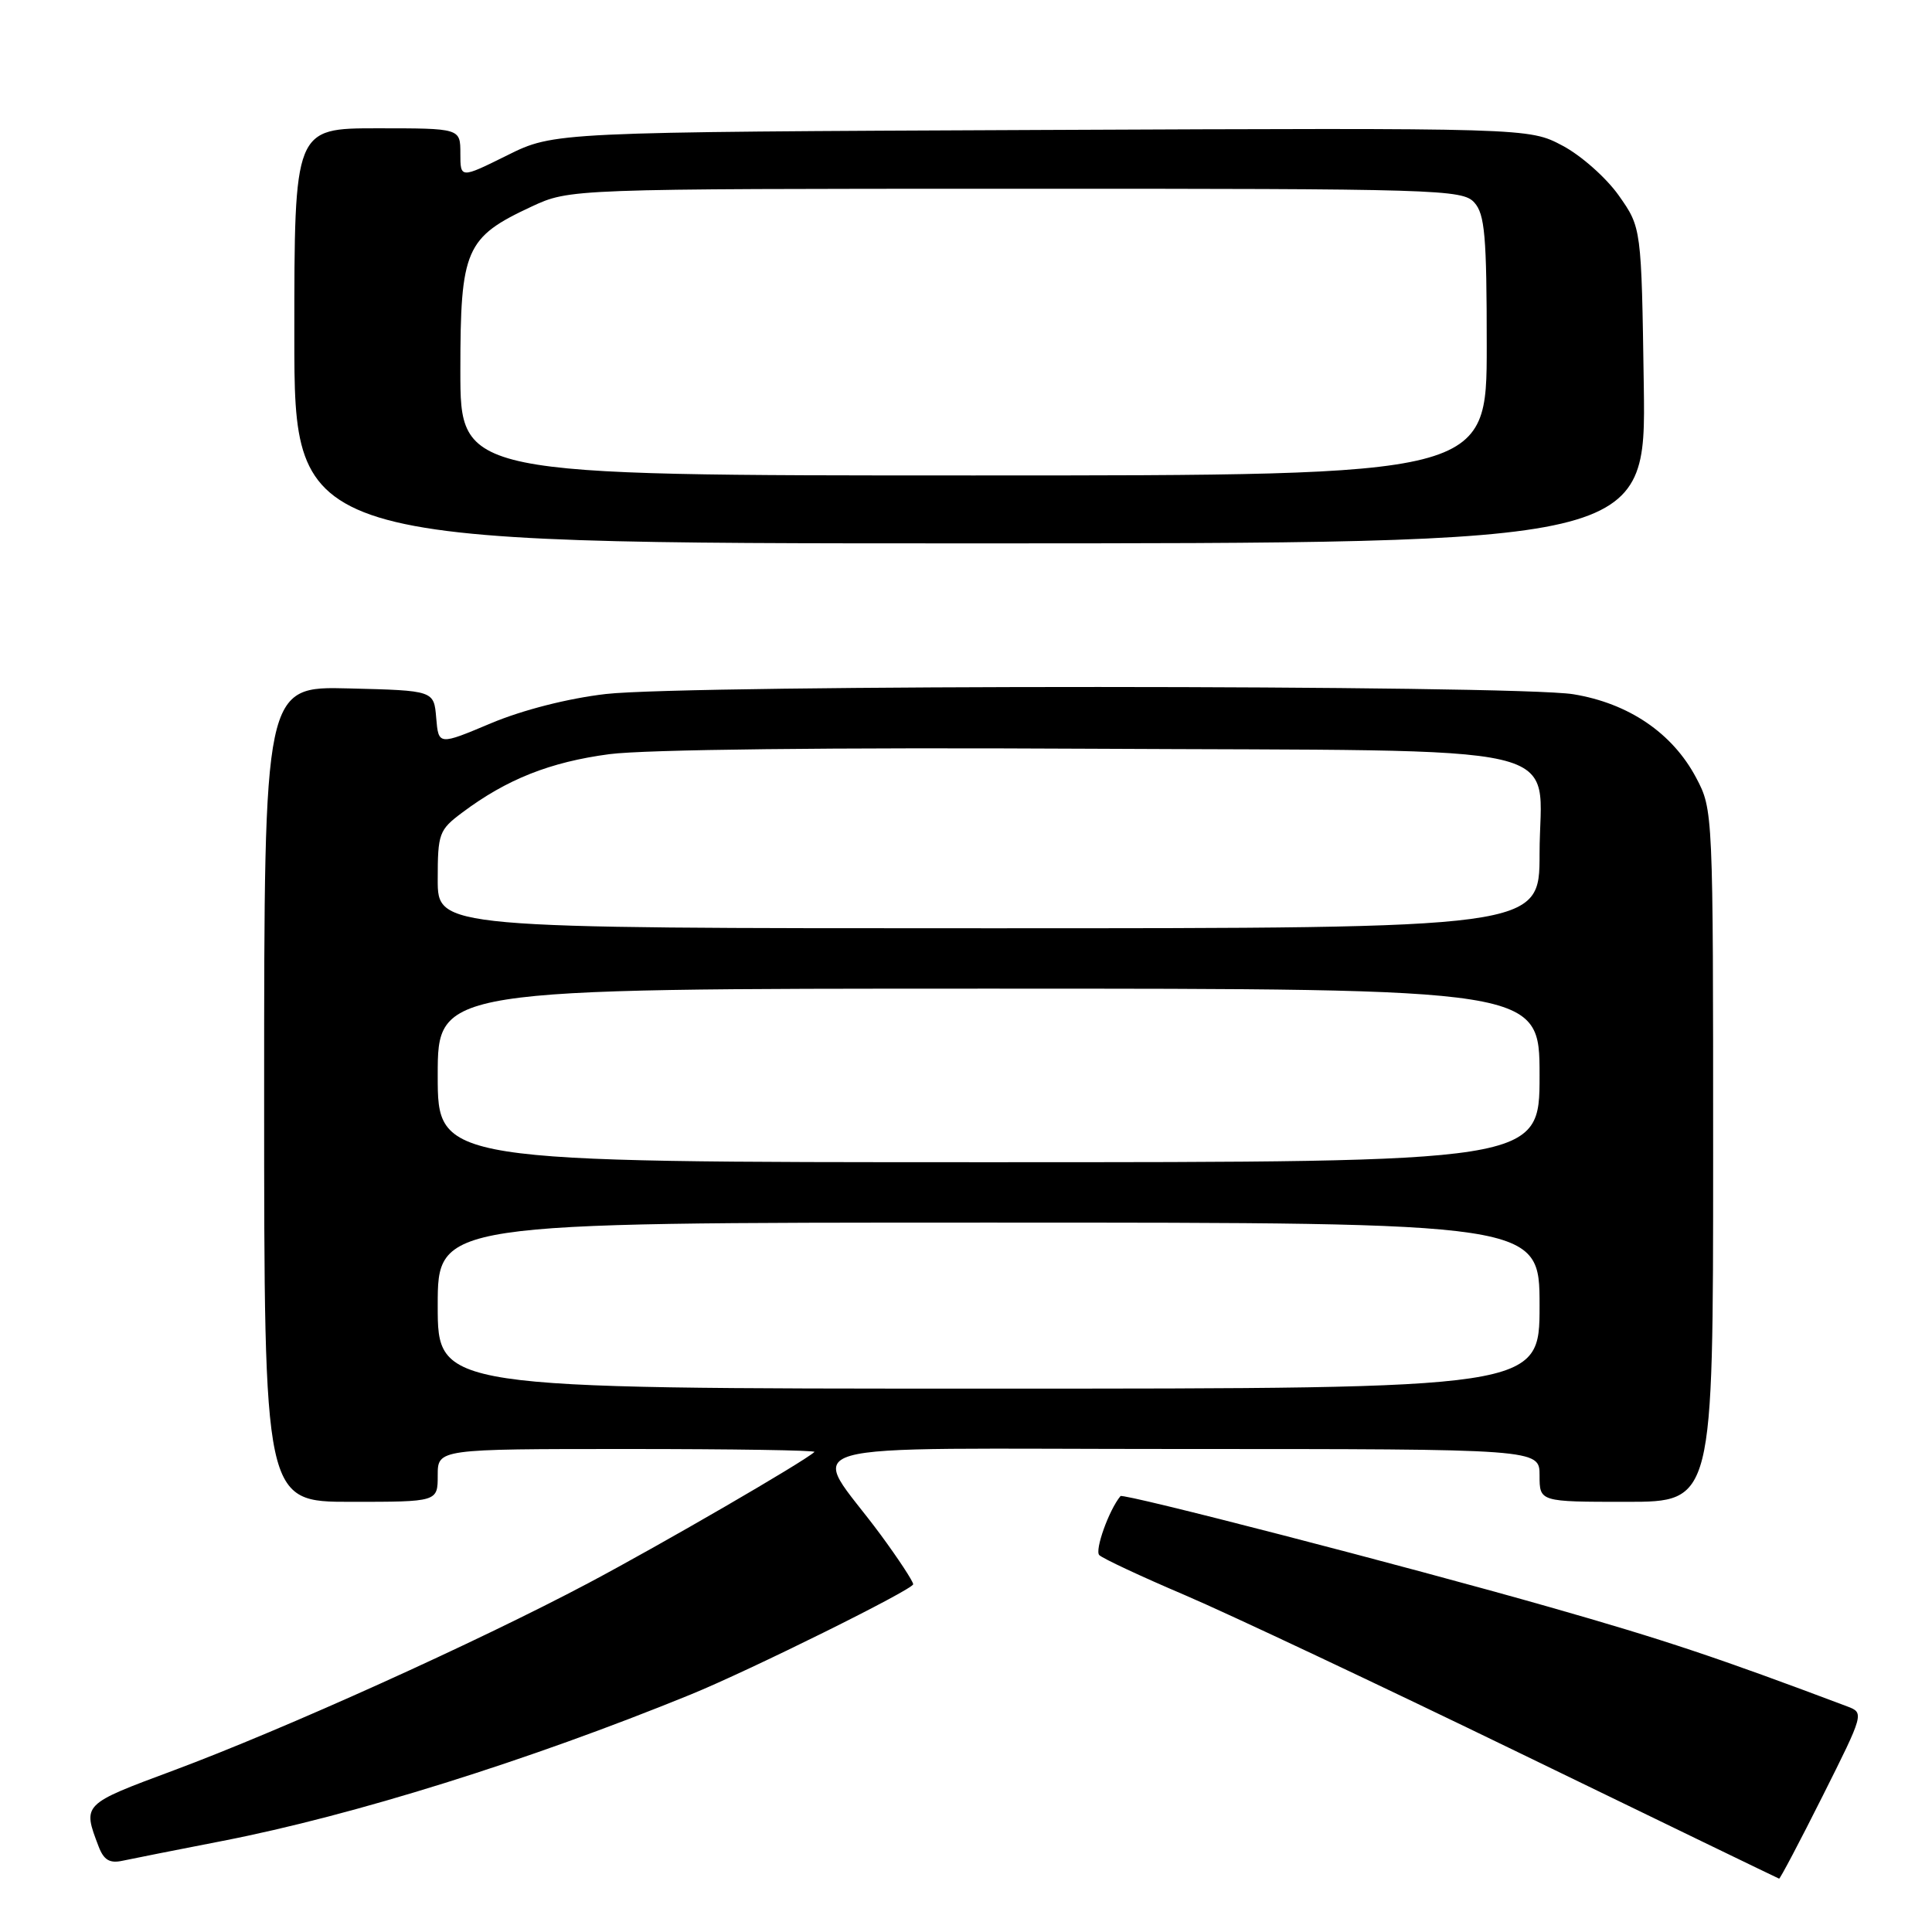 <?xml version="1.0" encoding="UTF-8" standalone="no"?>
<!DOCTYPE svg PUBLIC "-//W3C//DTD SVG 1.1//EN" "http://www.w3.org/Graphics/SVG/1.1/DTD/svg11.dtd" >
<svg xmlns="http://www.w3.org/2000/svg" xmlns:xlink="http://www.w3.org/1999/xlink" version="1.1" viewBox="0 0 256 256">
 <g >
 <path fill="currentColor"
d=" M 241.51 237.98 C 247.00 227.03 247.02 226.96 244.77 226.11 C 227.62 219.65 220.59 217.30 205.38 212.96 C 186.20 207.49 148.81 197.82 148.47 198.24 C 146.94 200.08 145.03 205.43 145.66 206.06 C 146.12 206.51 151.22 208.90 157.00 211.36 C 162.78 213.83 182.80 223.27 201.50 232.35 C 220.20 241.43 235.61 248.89 235.74 248.93 C 235.87 248.97 238.47 244.04 241.51 237.98 Z  M 29.50 243.93 C 46.81 240.56 70.02 233.30 91.50 224.54 C 99.37 221.33 121.00 210.61 121.00 209.92 C 121.00 209.54 119.06 206.58 116.69 203.36 C 107.28 190.58 102.30 192.00 156.38 192.00 C 204.00 192.00 204.00 192.00 204.00 195.50 C 204.00 199.00 204.00 199.00 215.50 199.00 C 227.00 199.00 227.00 199.00 227.00 153.16 C 227.00 107.53 226.99 107.29 224.75 103.06 C 221.62 97.14 215.81 93.19 208.47 91.99 C 200.77 90.73 91.20 90.70 80.27 91.96 C 75.27 92.54 69.30 94.06 65.07 95.83 C 58.11 98.76 58.11 98.76 57.80 95.13 C 57.50 91.50 57.50 91.50 46.25 91.22 C 35.00 90.93 35.00 90.93 35.00 144.97 C 35.00 199.00 35.00 199.00 46.50 199.00 C 58.00 199.00 58.00 199.00 58.00 195.50 C 58.00 192.00 58.00 192.00 83.17 192.00 C 97.01 192.00 108.15 192.17 107.92 192.39 C 106.53 193.68 87.72 204.59 78.00 209.75 C 63.19 217.60 37.65 229.13 23.00 234.59 C 10.88 239.10 10.93 239.05 13.06 244.65 C 13.75 246.46 14.52 246.93 16.23 246.56 C 17.48 246.29 23.45 245.11 29.50 243.93 Z  M 217.81 51.08 C 217.50 30.17 217.50 30.17 214.50 25.91 C 212.85 23.57 209.49 20.59 207.04 19.30 C 202.58 16.94 202.58 16.94 138.00 17.22 C 73.42 17.50 73.42 17.50 67.21 20.58 C 61.00 23.66 61.00 23.66 61.00 20.33 C 61.00 17.00 61.00 17.00 50.00 17.00 C 39.00 17.00 39.00 17.00 39.00 44.50 C 39.00 72.00 39.00 72.00 128.56 72.00 C 218.11 72.00 218.11 72.00 217.81 51.08 Z  M 58.00 173.00 C 58.00 162.00 58.00 162.00 131.00 162.00 C 204.00 162.00 204.00 162.00 204.00 173.00 C 204.00 184.00 204.00 184.00 131.00 184.00 C 58.00 184.00 58.00 184.00 58.00 173.00 Z  M 58.00 142.50 C 58.00 131.00 58.00 131.00 131.00 131.00 C 204.00 131.00 204.00 131.00 204.00 142.50 C 204.00 154.00 204.00 154.00 131.00 154.00 C 58.00 154.00 58.00 154.00 58.00 142.50 Z  M 58.00 116.55 C 58.00 110.44 58.17 109.97 61.25 107.67 C 67.13 103.26 72.89 100.97 80.75 99.93 C 85.49 99.31 110.14 99.03 144.15 99.21 C 210.27 99.56 204.00 98.09 204.00 113.15 C 204.00 123.00 204.00 123.00 131.00 123.00 C 58.00 123.00 58.00 123.00 58.00 116.55 Z  M 61.00 49.13 C 61.00 33.01 61.67 31.46 70.42 27.38 C 75.50 25.02 75.50 25.02 134.60 25.01 C 190.58 25.00 193.78 25.10 195.35 26.83 C 196.75 28.38 197.00 31.25 197.00 45.83 C 197.00 63.00 197.00 63.00 129.00 63.00 C 61.00 63.00 61.00 63.00 61.00 49.13 Z "/>
</g>
</svg>